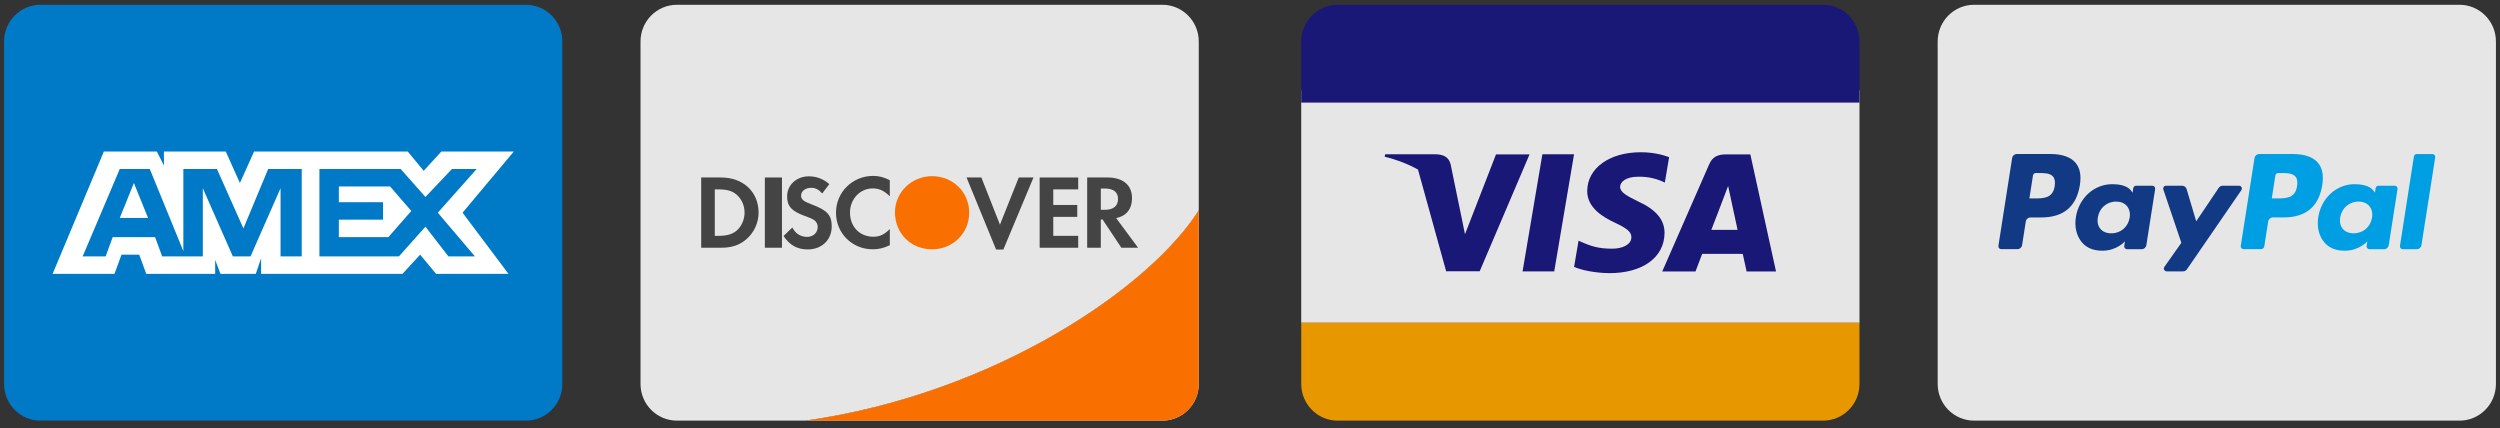 <?xml version="1.0" encoding="UTF-8"?>
<svg width="146px" height="25px" viewBox="0 0 146 25" version="1.1" xmlns="http://www.w3.org/2000/svg" xmlns:xlink="http://www.w3.org/1999/xlink">
    <rect x="0" y="0" width="146" height="25" fill="#333333" stroke="none"/>
    <!-- Generator: sketchtool 48.2 (47327) - http://www.bohemiancoding.com/sketch -->
    <title>EDC7747E-D581-4768-A376-12776D322D0E</title>
    <desc>Created with sketchtool.</desc>
    <defs></defs>
    <g id="KULT-HOMEPAGE-2" stroke="none" stroke-width="1" fill="none" fill-rule="evenodd" transform="translate(-917, -6345)">
        <g id="Group-18" transform="translate(917, 6345)" fill-rule="nonzero">
            <g id="discover" transform="translate(37.406, 0.279)">
                <path d="M32.602,12.005 L32.602,2.143 C32.602,0.959 31.65,0 30.476,0 L2.126,0 C0.952,0 0,0.959 0,2.143 L0,22.143 C0,23.326 0.952,24.286 2.126,24.286 L9.631,24.286 C20.716,22.722 29.769,16.496 32.602,12.005 Z" id="Shape" fill="#E6E6E6"></path>
                <path d="M32.602,22.143 L32.602,12.005 C29.769,16.496 20.716,22.722 9.631,24.286 L30.476,24.286 C31.65,24.286 32.602,23.326 32.602,22.143 Z" id="Shape" fill="#E6E6E6"></path>
                <path d="M32.602,22.143 L32.602,12.005 C29.769,16.496 20.716,22.722 9.631,24.286 L30.476,24.286 C31.65,24.286 32.602,23.326 32.602,22.143 Z" id="Shape" fill="#FA7000"></path>
                <path d="M17.03,10.009 C15.832,10.009 14.86,10.952 14.86,12.117 C14.86,13.356 15.79,14.28 17.03,14.28 C18.241,14.28 19.195,13.342 19.195,12.141 C19.195,10.946 18.248,10.009 17.03,10.009 Z" id="Shape" fill="#FA7000"></path>
                <path d="M4.71,10.086 L3.544,10.086 L3.544,14.189 L4.703,14.189 C5.32,14.189 5.766,14.041 6.156,13.714 C6.62,13.328 6.895,12.744 6.895,12.139 C6.895,10.927 5.997,10.086 4.71,10.086 Z M5.639,13.167 C5.386,13.394 5.065,13.494 4.551,13.494 L4.338,13.494 L4.338,10.781 L4.552,10.781 C5.065,10.781 5.374,10.874 5.639,11.112 C5.912,11.359 6.077,11.739 6.077,12.133 C6.076,12.528 5.912,12.922 5.639,13.167 Z" id="Shape" fill="#444444"></path>
                <rect id="Rectangle-path" fill="#444444" x="7.261" y="10.086" width="1" height="4.102"></rect>
                <path d="M9.995,11.659 C9.517,11.482 9.377,11.364 9.377,11.143 C9.377,10.885 9.627,10.689 9.97,10.689 C10.207,10.689 10.404,10.785 10.612,11.019 L11.025,10.474 C10.684,10.171 10.275,10.018 9.83,10.018 C9.11,10.018 8.561,10.523 8.561,11.191 C8.561,11.758 8.816,12.046 9.561,12.319 C9.872,12.428 10.03,12.502 10.111,12.553 C10.27,12.656 10.348,12.804 10.348,12.976 C10.348,13.309 10.086,13.555 9.731,13.555 C9.353,13.555 9.048,13.364 8.865,13.006 L8.353,13.506 C8.719,14.046 9.158,14.288 9.762,14.288 C10.586,14.288 11.167,13.732 11.167,12.94 C11.168,12.287 10.898,11.991 9.995,11.659 Z" id="Shape" fill="#444444"></path>
                <path d="M11.416,12.139 C11.416,13.345 12.356,14.28 13.565,14.28 C13.906,14.28 14.199,14.212 14.559,14.041 L14.559,13.098 C14.241,13.42 13.961,13.547 13.6,13.547 C12.801,13.547 12.234,12.964 12.234,12.133 C12.234,11.347 12.819,10.724 13.565,10.724 C13.941,10.724 14.229,10.859 14.558,11.186 L14.558,10.244 C14.21,10.067 13.925,9.994 13.581,9.994 C12.38,9.994 11.416,10.946 11.416,12.139 Z" id="Shape" fill="#444444"></path>
                <polygon id="Shape" fill="#444444" points="20.991 12.841 19.906 10.086 19.04 10.086 20.765 14.292 21.191 14.292 22.95 10.086 22.091 10.086"></polygon>
                <polygon id="Shape" fill="#444444" points="23.31 14.189 25.561 14.189 25.561 13.494 24.105 13.494 24.105 12.386 25.506 12.386 25.506 11.691 24.105 11.691 24.105 10.781 25.561 10.781 25.561 10.086 23.31 10.086"></polygon>
                <path d="M28.704,11.296 C28.704,10.528 28.181,10.086 27.264,10.086 L26.085,10.086 L26.085,14.188 L26.881,14.188 L26.881,12.539 L26.984,12.539 L28.081,14.188 L29.058,14.188 L27.778,12.459 C28.376,12.336 28.704,11.924 28.704,11.296 Z M27.112,11.973 L26.882,11.973 L26.882,10.732 L27.125,10.732 C27.621,10.732 27.887,10.942 27.887,11.341 C27.887,11.751 27.621,11.973 27.112,11.973 Z" id="Shape" fill="#444444"></path>
            </g>
            <g id="amex" transform="translate(0.238, 0.279)">
                <path d="M30.476,0 L2.126,0 C0.952,0 0,0.959 0,2.143 L0,22.143 C0,23.326 0.952,24.286 2.126,24.286 L30.476,24.286 C31.65,24.286 32.602,23.326 32.602,22.143 L32.602,2.143 C32.602,0.959 31.65,0 30.476,0 Z" id="Shape" fill="#007AC6"></path>
                <path d="M6.756,12.449 L8.408,12.449 L7.582,10.409 L6.756,12.449 Z M29.767,8.571 L25.537,8.571 L24.505,9.694 L23.575,8.571 L14.599,8.571 L13.773,10.408 L12.947,8.571 L9.335,8.571 L9.335,9.388 L8.923,8.571 L5.827,8.571 L2.835,15.714 L6.447,15.714 L6.859,14.592 L7.891,14.592 L8.304,15.714 L12.328,15.714 L12.328,14.898 L12.638,15.714 L14.701,15.714 L15.011,14.796 L15.011,15.714 L23.266,15.714 L24.298,14.592 L25.227,15.714 L29.457,15.714 L26.775,12.143 L29.767,8.571 Z M17.281,14.694 L16.146,14.694 L16.146,10.714 L14.392,14.694 L13.36,14.694 L11.606,10.714 L11.606,14.694 L9.232,14.694 L8.82,13.571 L6.343,13.571 L5.931,14.694 L4.589,14.694 L6.756,9.591 L8.51,9.591 L10.47,14.387 L10.47,9.591 L12.431,9.591 L13.978,13.061 L15.423,9.591 L17.383,9.591 L17.383,14.694 L17.281,14.694 Z M27.497,14.694 L25.949,14.694 L24.607,12.959 L23.059,14.694 L18.416,14.694 L18.416,9.591 L23.162,9.591 L24.607,11.224 L26.155,9.591 L27.599,9.591 L25.33,12.143 L27.497,14.694 Z M19.551,10.612 L19.551,11.531 L22.131,11.531 L22.131,12.551 L19.551,12.551 L19.551,13.571 L22.441,13.571 L23.782,12.041 L22.544,10.612 L19.551,10.612 Z" id="Shape" fill="#FFFFFF"></path>
            </g>
            <g id="paypal" transform="translate(113.16, 0.279)">
                <path d="M30.476,0 L2.126,0 C0.952,0 0,0.959 0,2.143 L0,22.143 C0,23.326 0.952,24.286 2.126,24.286 L30.476,24.286 C31.65,24.286 32.602,23.326 32.602,22.143 L32.602,2.143 C32.602,0.959 31.65,0 30.476,0 Z" id="Shape" fill="#E6E6E6"></path>
                <path d="M20.76,8.716 L18.776,8.716 C18.641,8.716 18.525,8.816 18.504,8.951 L17.701,14.079 C17.686,14.181 17.763,14.272 17.865,14.272 L18.884,14.272 C18.979,14.272 19.059,14.202 19.074,14.108 L19.302,12.654 C19.323,12.519 19.439,12.419 19.574,12.419 L20.202,12.419 C21.509,12.419 22.264,11.781 22.461,10.518 C22.549,9.965 22.464,9.531 22.208,9.227 C21.925,8.894 21.424,8.716 20.76,8.716 Z M20.989,10.59 C20.881,11.308 20.337,11.308 19.811,11.308 L19.512,11.308 L19.721,9.967 C19.734,9.886 19.804,9.826 19.885,9.826 C20.321,9.826 20.704,9.809 20.894,10.032 C20.998,10.156 21.029,10.338 20.989,10.59 Z" id="Shape" fill="#009EE3"></path>
                <path d="M6.605,8.716 L4.621,8.716 C4.486,8.716 4.37,8.816 4.349,8.951 L3.547,14.079 C3.531,14.181 3.608,14.272 3.71,14.272 L4.658,14.272 C4.793,14.272 4.909,14.173 4.93,14.038 L5.147,12.654 C5.168,12.519 5.284,12.42 5.419,12.42 L6.047,12.42 C7.354,12.42 8.109,11.782 8.306,10.519 C8.394,9.966 8.309,9.531 8.053,9.228 C7.769,8.894 7.27,8.716 6.605,8.716 Z M6.834,10.59 C6.726,11.308 6.182,11.308 5.656,11.308 L5.356,11.308 L5.566,9.967 C5.578,9.886 5.648,9.826 5.729,9.826 L5.867,9.826 C6.225,9.826 6.564,9.826 6.738,10.032 C6.842,10.156 6.874,10.338 6.834,10.59 Z" id="Shape" fill="#113984"></path>
                <path d="M12.538,10.567 L11.587,10.567 C11.506,10.567 11.436,10.627 11.423,10.708 L11.382,10.976 C11.289,10.841 11.106,10.477 10.192,10.477 C9.143,10.477 8.245,11.279 8.071,12.404 C7.98,12.964 8.109,13.501 8.425,13.875 C8.715,14.219 9.129,14.362 9.622,14.362 C10.468,14.362 10.937,13.814 10.937,13.814 L10.895,14.081 C10.879,14.182 10.956,14.274 11.058,14.274 L11.915,14.274 C12.05,14.274 12.165,14.174 12.187,14.039 L12.701,10.761 C12.716,10.659 12.639,10.567 12.538,10.567 Z M11.213,12.431 C11.122,12.979 10.69,13.346 10.141,13.346 C9.865,13.346 9.645,13.256 9.503,13.087 C9.362,12.919 9.309,12.681 9.354,12.414 C9.44,11.872 9.878,11.493 10.419,11.493 C10.689,11.493 10.908,11.583 11.053,11.754 C11.197,11.926 11.255,12.166 11.213,12.431 Z" id="Shape" fill="#113984"></path>
                <path d="M26.692,10.567 L25.742,10.567 C25.661,10.567 25.591,10.627 25.578,10.708 L25.537,10.976 C25.444,10.841 25.261,10.477 24.347,10.477 C23.298,10.477 22.4,11.279 22.226,12.404 C22.135,12.964 22.264,13.501 22.58,13.875 C22.87,14.219 23.283,14.362 23.777,14.362 C24.623,14.362 25.092,13.814 25.092,13.814 L25.05,14.081 C25.034,14.182 25.111,14.274 25.213,14.274 L26.07,14.274 C26.205,14.274 26.32,14.174 26.342,14.039 L26.855,10.761 C26.872,10.659 26.794,10.567 26.692,10.567 Z M25.368,12.431 C25.276,12.979 24.845,13.346 24.296,13.346 C24.02,13.346 23.799,13.256 23.658,13.087 C23.517,12.919 23.464,12.681 23.509,12.414 C23.595,11.872 24.033,11.493 24.574,11.493 C24.844,11.493 25.063,11.583 25.208,11.754 C25.352,11.926 25.41,12.166 25.368,12.431 Z" id="Shape" fill="#009EE3"></path>
                <path d="M17.599,10.567 L16.643,10.567 C16.552,10.567 16.467,10.613 16.415,10.689 L15.098,12.645 L14.539,10.766 C14.504,10.648 14.397,10.567 14.275,10.567 L13.336,10.567 C13.222,10.567 13.142,10.679 13.179,10.788 L14.231,13.899 L13.241,15.306 C13.163,15.417 13.242,15.569 13.376,15.569 L14.33,15.569 C14.421,15.569 14.505,15.524 14.557,15.45 L17.733,10.829 C17.811,10.718 17.732,10.567 17.599,10.567 Z" id="Shape" fill="#113984"></path>
                <path d="M27.812,8.858 L26.998,14.081 C26.982,14.182 27.06,14.274 27.162,14.274 L27.981,14.274 C28.116,14.274 28.232,14.174 28.253,14.039 L29.056,8.911 C29.072,8.809 28.994,8.718 28.892,8.718 L27.975,8.718 C27.895,8.716 27.825,8.776 27.812,8.858 Z" id="Shape" fill="#009EE3"></path>
            </g>
            <g id="visa" transform="translate(75.992, 0.279)">
                <rect id="Rectangle-path" fill="#E6E6E6" x="0" y="5" width="32.602" height="13.571"></rect>
                <path d="M2.126,24.286 L30.476,24.286 C31.65,24.286 32.602,23.326 32.602,22.143 L32.602,18.571 L0,18.571 L0,22.143 C0,23.326 0.952,24.286 2.126,24.286 Z" id="Shape" fill="#E79800"></path>
                <path d="M30.476,0 L2.126,0 C0.952,0 0,0.959 0,2.143 L0,5.714 L32.602,5.714 L32.602,2.143 C32.602,0.959 31.65,0 30.476,0 Z" id="Shape" fill="#1A1876"></path>
                <polygon id="Shape" fill="#1A1876" points="12.926 15.571 14.775 15.571 15.932 8.731 14.083 8.731"></polygon>
                <path d="M19.663,11.478 C19.016,11.161 18.62,10.95 18.624,10.63 C18.624,10.346 18.959,10.041 19.684,10.041 C20.276,10.032 20.754,10.154 21.234,10.382 L21.485,8.899 C21.119,8.761 20.545,8.612 19.828,8.612 C18,8.612 16.712,9.54 16.701,10.869 C16.691,11.852 17.621,12.401 18.322,12.728 C19.042,13.063 19.285,13.277 19.281,13.576 C19.277,14.035 18.706,14.244 18.174,14.244 C17.353,14.244 16.94,14.116 16.195,13.776 L15.935,15.308 C16.368,15.499 17.166,15.664 17.996,15.673 C19.941,15.673 21.203,14.756 21.217,13.336 C21.222,12.558 20.73,11.966 19.663,11.478 Z" id="Shape" fill="#1A1876"></path>
                <path d="M26.228,8.738 L24.799,8.738 C24.356,8.738 24.025,8.86 23.83,9.305 L21.083,15.574 L23.025,15.574 C23.025,15.574 23.343,14.731 23.415,14.546 C23.628,14.546 25.515,14.549 25.785,14.549 C25.84,14.788 26.01,15.574 26.01,15.574 L27.727,15.574 L26.228,8.738 Z M23.948,13.147 C24.024,12.95 24.779,10.996 24.93,10.582 C25.18,11.761 24.936,10.617 25.483,13.147 L23.948,13.147 Z" id="Shape" fill="#1A1876"></path>
                <path d="M11.375,8.736 L9.563,13.401 L9.37,12.453 L8.722,9.309 C8.61,8.876 8.285,8.747 7.883,8.732 L4.9,8.732 L4.876,8.874 C5.602,9.051 6.25,9.307 6.819,9.624 L8.464,15.565 L10.422,15.563 L13.334,8.736 L11.375,8.736 L11.375,8.736 Z" id="Shape" fill="#1A1876"></path>
            </g>
        </g>
    </g>
</svg>